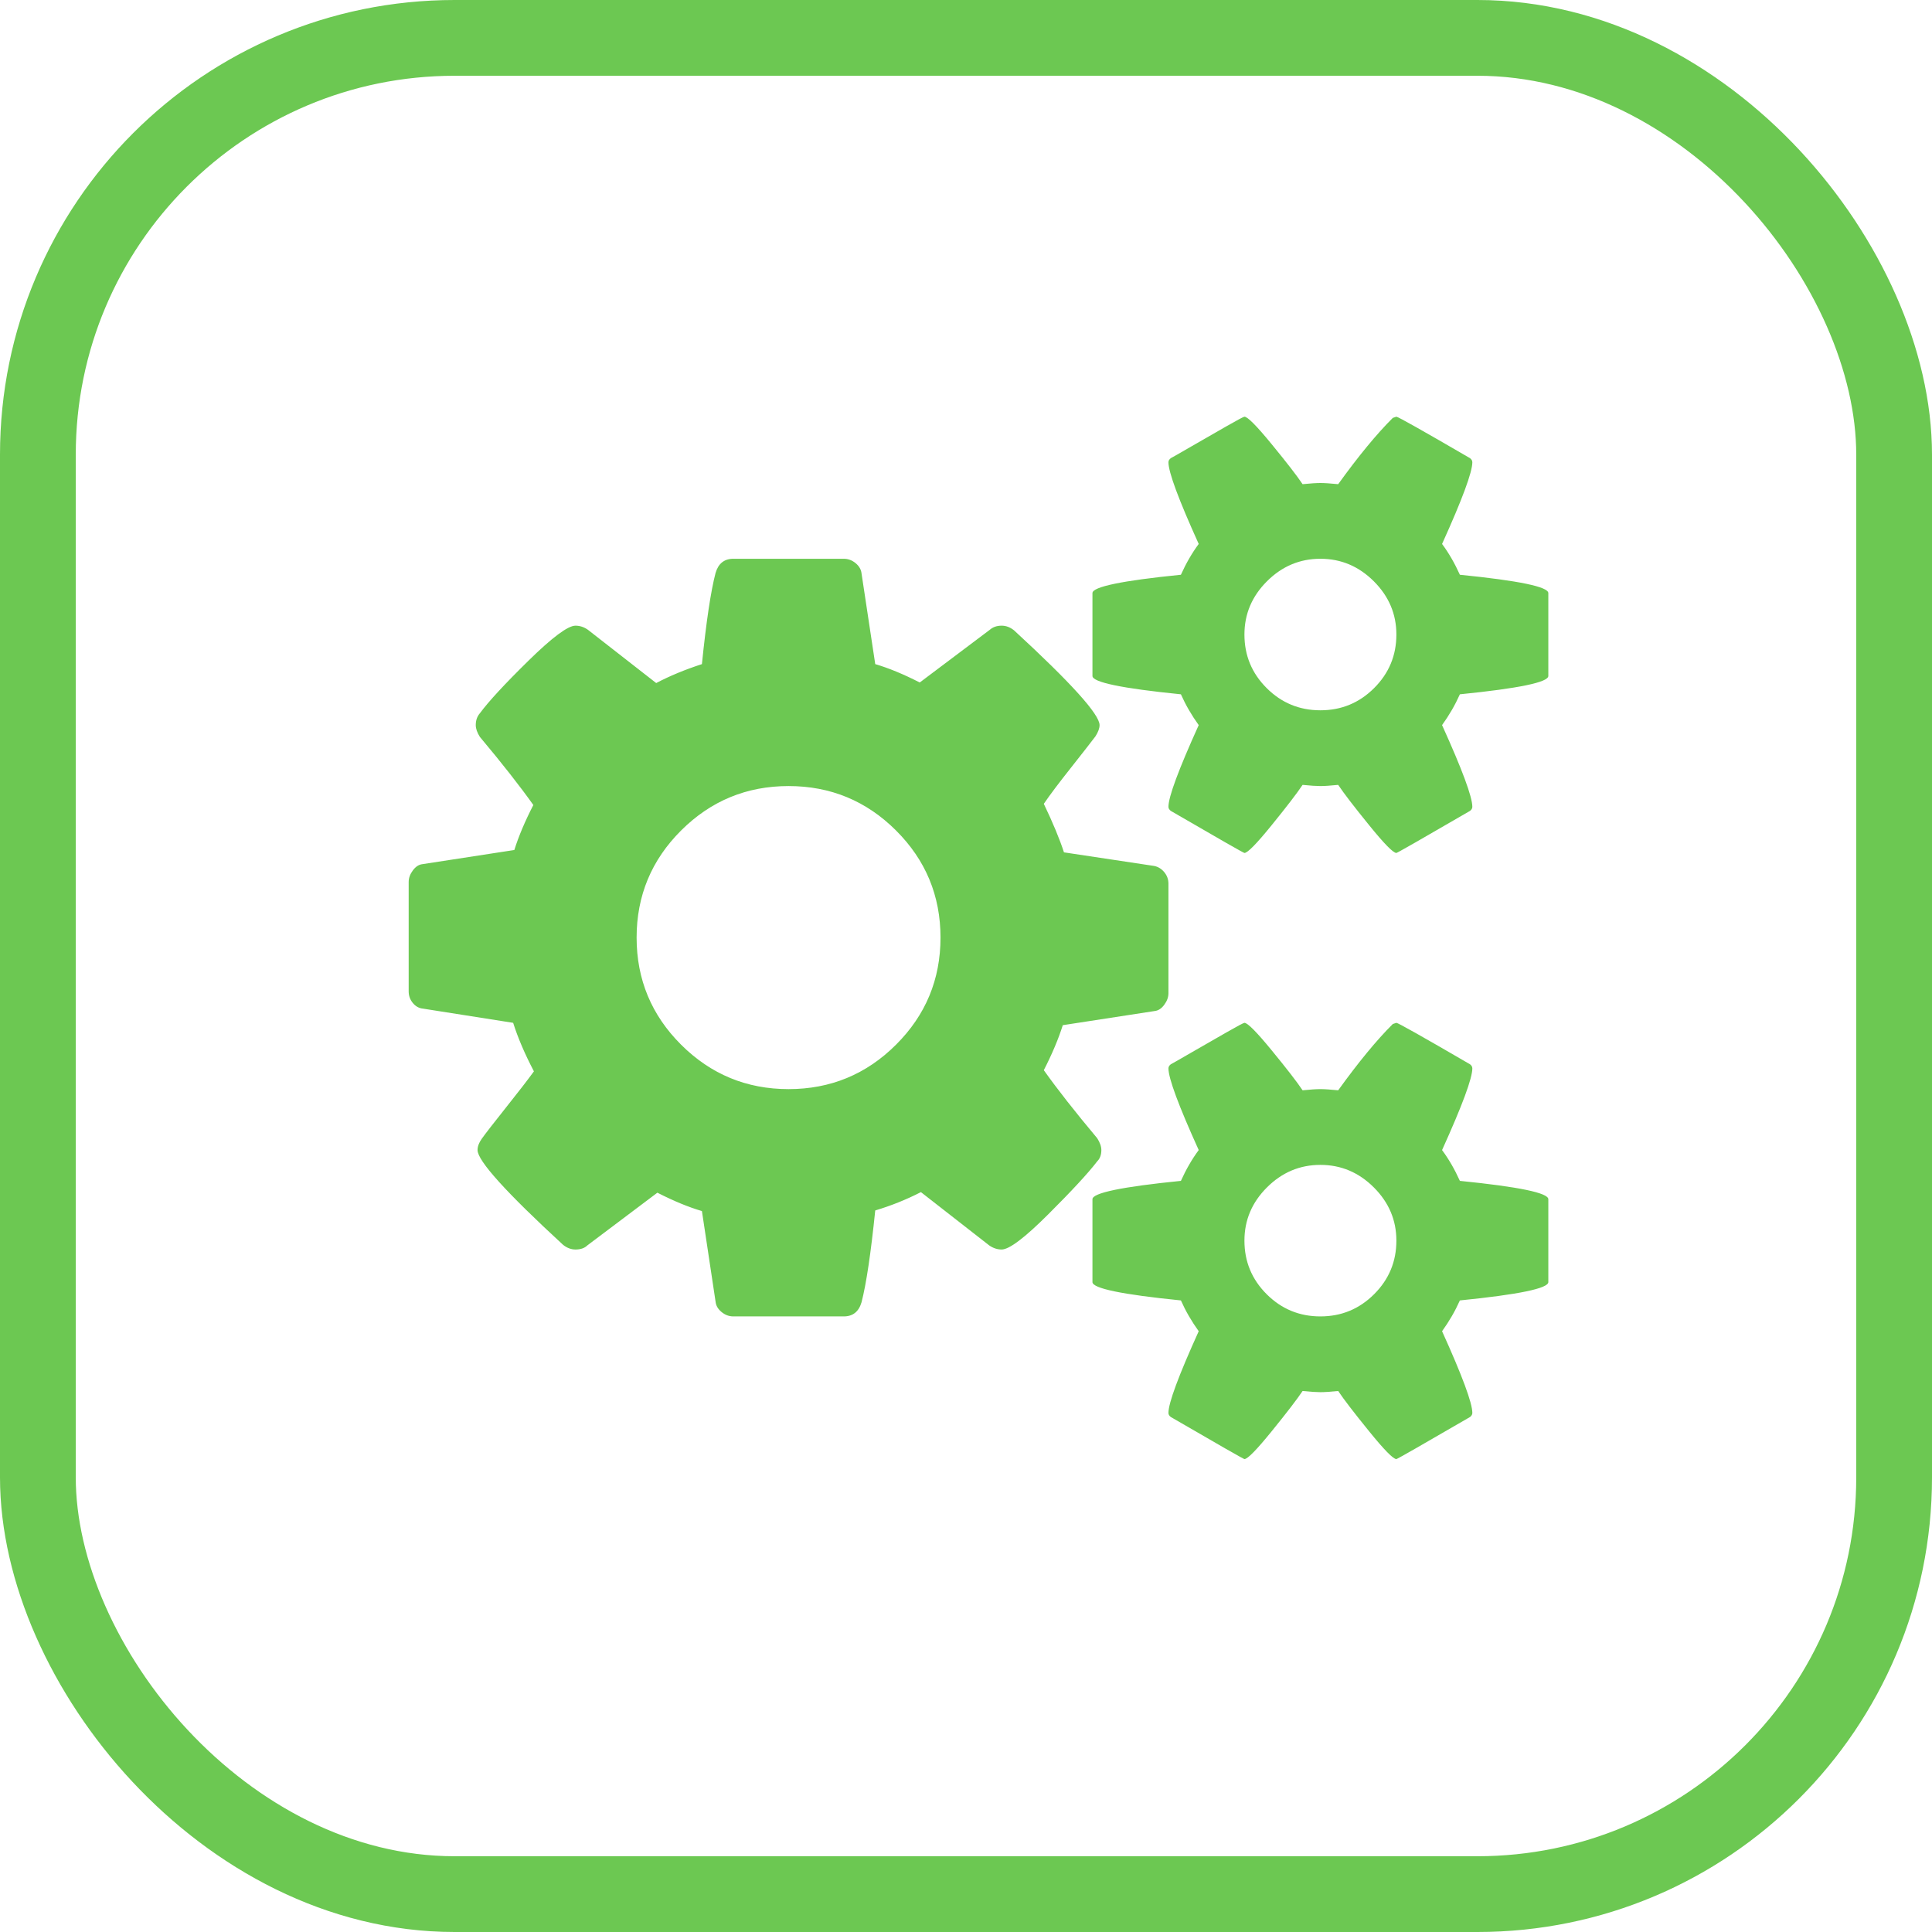 <svg width="51" height="51" viewBox="0 0 51 51" fill="none" xmlns="http://www.w3.org/2000/svg">
<path d="M24.827 24.75C24.827 23.646 24.436 22.703 23.652 21.922C22.869 21.141 21.923 20.75 20.816 20.75C19.709 20.75 18.764 21.141 17.98 21.922C17.197 22.703 16.805 23.646 16.805 24.75C16.805 25.854 17.197 26.797 17.98 27.578C18.764 28.359 19.709 28.75 20.816 28.75C21.923 28.75 22.869 28.359 23.652 27.578C24.436 26.797 24.827 25.854 24.827 24.75ZM36.861 32.75C36.861 32.208 36.662 31.74 36.265 31.344C35.868 30.948 35.398 30.75 34.855 30.75C34.312 30.75 33.842 30.948 33.445 31.344C33.048 31.74 32.85 32.208 32.85 32.75C32.85 33.302 33.045 33.773 33.437 34.164C33.829 34.555 34.301 34.75 34.855 34.75C35.409 34.75 35.881 34.555 36.273 34.164C36.665 33.773 36.861 33.302 36.861 32.75ZM36.861 16.75C36.861 16.208 36.662 15.74 36.265 15.344C35.868 14.948 35.398 14.75 34.855 14.75C34.312 14.75 33.842 14.948 33.445 15.344C33.048 15.74 32.85 16.208 32.85 16.75C32.85 17.302 33.045 17.773 33.437 18.164C33.829 18.555 34.301 18.75 34.855 18.75C35.409 18.75 35.881 18.555 36.273 18.164C36.665 17.773 36.861 17.302 36.861 16.75ZM30.844 23.328V26.219C30.844 26.323 30.807 26.424 30.734 26.523C30.661 26.622 30.578 26.677 30.484 26.688L28.055 27.062C27.94 27.427 27.773 27.823 27.554 28.25C27.909 28.75 28.379 29.349 28.964 30.047C29.037 30.162 29.073 30.266 29.073 30.359C29.073 30.484 29.037 30.583 28.964 30.656C28.724 30.969 28.293 31.435 27.671 32.055C27.05 32.675 26.64 32.984 26.441 32.984C26.326 32.984 26.217 32.948 26.112 32.875L24.31 31.469C23.924 31.667 23.522 31.828 23.104 31.953C22.989 33.078 22.869 33.885 22.743 34.375C22.67 34.625 22.514 34.75 22.273 34.75H19.359C19.244 34.75 19.14 34.711 19.046 34.633C18.952 34.555 18.899 34.464 18.889 34.359L18.529 31.969C18.173 31.865 17.782 31.703 17.353 31.484L15.505 32.875C15.431 32.948 15.327 32.984 15.191 32.984C15.076 32.984 14.967 32.943 14.862 32.859C13.358 31.474 12.606 30.641 12.606 30.359C12.606 30.266 12.642 30.167 12.716 30.062C12.82 29.917 13.034 29.641 13.358 29.234C13.682 28.828 13.927 28.51 14.094 28.281C13.854 27.823 13.671 27.396 13.546 27L11.164 26.625C11.06 26.615 10.971 26.565 10.898 26.477C10.825 26.388 10.788 26.287 10.788 26.172V23.281C10.788 23.177 10.825 23.076 10.898 22.977C10.971 22.878 11.055 22.823 11.149 22.812L13.577 22.438C13.692 22.073 13.859 21.677 14.079 21.25C13.723 20.75 13.254 20.151 12.668 19.453C12.595 19.338 12.559 19.234 12.559 19.141C12.559 19.016 12.595 18.912 12.668 18.828C12.898 18.516 13.327 18.052 13.953 17.438C14.58 16.823 14.993 16.516 15.191 16.516C15.306 16.516 15.416 16.552 15.52 16.625L17.322 18.031C17.677 17.844 18.079 17.677 18.529 17.531C18.643 16.406 18.764 15.604 18.889 15.125C18.962 14.875 19.119 14.75 19.359 14.75H22.273C22.388 14.75 22.493 14.789 22.587 14.867C22.681 14.945 22.733 15.037 22.743 15.141L23.104 17.531C23.459 17.635 23.851 17.797 24.279 18.016L26.128 16.625C26.211 16.552 26.316 16.516 26.441 16.516C26.556 16.516 26.666 16.557 26.77 16.641C28.274 18.026 29.026 18.859 29.026 19.141C29.026 19.224 28.99 19.323 28.917 19.438C28.791 19.604 28.572 19.885 28.259 20.281C27.945 20.677 27.71 20.99 27.554 21.219C27.794 21.719 27.971 22.146 28.086 22.5L30.468 22.859C30.572 22.88 30.661 22.935 30.734 23.023C30.807 23.112 30.844 23.213 30.844 23.328ZM40.872 31.656V33.844C40.872 34.01 40.094 34.172 38.537 34.328C38.412 34.609 38.255 34.88 38.067 35.141C38.6 36.318 38.866 37.036 38.866 37.297C38.866 37.339 38.845 37.375 38.804 37.406C37.529 38.146 36.882 38.516 36.861 38.516C36.777 38.516 36.537 38.271 36.14 37.781C35.743 37.292 35.471 36.938 35.325 36.719C35.116 36.74 34.96 36.75 34.855 36.75C34.751 36.75 34.594 36.74 34.385 36.719C34.239 36.938 33.967 37.292 33.57 37.781C33.173 38.271 32.933 38.516 32.85 38.516C32.829 38.516 32.181 38.146 30.907 37.406C30.865 37.375 30.844 37.339 30.844 37.297C30.844 37.036 31.11 36.318 31.643 35.141C31.455 34.88 31.298 34.609 31.173 34.328C29.617 34.172 28.838 34.01 28.838 33.844V31.656C28.838 31.49 29.617 31.328 31.173 31.172C31.309 30.87 31.465 30.599 31.643 30.359C31.11 29.182 30.844 28.463 30.844 28.203C30.844 28.162 30.865 28.125 30.907 28.094C30.948 28.073 31.131 27.969 31.455 27.781C31.779 27.594 32.087 27.417 32.38 27.25C32.672 27.083 32.829 27 32.85 27C32.933 27 33.173 27.242 33.57 27.727C33.967 28.211 34.239 28.562 34.385 28.781C34.594 28.76 34.751 28.75 34.855 28.75C34.96 28.75 35.116 28.76 35.325 28.781C35.858 28.042 36.338 27.458 36.767 27.031L36.861 27C36.903 27 37.55 27.365 38.804 28.094C38.845 28.125 38.866 28.162 38.866 28.203C38.866 28.463 38.6 29.182 38.067 30.359C38.245 30.599 38.401 30.87 38.537 31.172C40.094 31.328 40.872 31.49 40.872 31.656ZM40.872 15.656V17.844C40.872 18.01 40.094 18.172 38.537 18.328C38.412 18.609 38.255 18.88 38.067 19.141C38.6 20.318 38.866 21.037 38.866 21.297C38.866 21.338 38.845 21.375 38.804 21.406C37.529 22.146 36.882 22.516 36.861 22.516C36.777 22.516 36.537 22.271 36.14 21.781C35.743 21.292 35.471 20.938 35.325 20.719C35.116 20.74 34.96 20.75 34.855 20.75C34.751 20.75 34.594 20.74 34.385 20.719C34.239 20.938 33.967 21.292 33.57 21.781C33.173 22.271 32.933 22.516 32.85 22.516C32.829 22.516 32.181 22.146 30.907 21.406C30.865 21.375 30.844 21.338 30.844 21.297C30.844 21.037 31.11 20.318 31.643 19.141C31.455 18.88 31.298 18.609 31.173 18.328C29.617 18.172 28.838 18.01 28.838 17.844V15.656C28.838 15.49 29.617 15.328 31.173 15.172C31.309 14.87 31.465 14.599 31.643 14.359C31.11 13.182 30.844 12.463 30.844 12.203C30.844 12.162 30.865 12.125 30.907 12.094C30.948 12.073 31.131 11.969 31.455 11.781C31.779 11.594 32.087 11.417 32.38 11.25C32.672 11.083 32.829 11 32.85 11C32.933 11 33.173 11.242 33.57 11.727C33.967 12.211 34.239 12.562 34.385 12.781C34.594 12.76 34.751 12.75 34.855 12.75C34.96 12.75 35.116 12.76 35.325 12.781C35.858 12.042 36.338 11.458 36.767 11.031L36.861 11C36.903 11 37.55 11.365 38.804 12.094C38.845 12.125 38.866 12.162 38.866 12.203C38.866 12.463 38.6 13.182 38.067 14.359C38.245 14.599 38.401 14.87 38.537 15.172C40.094 15.328 40.872 15.49 40.872 15.656Z" fill="#6CC852"/>
<rect x="1" y="1" width="49" height="49" rx="11" stroke="#6CC852" stroke-width="2"/>
</svg>
